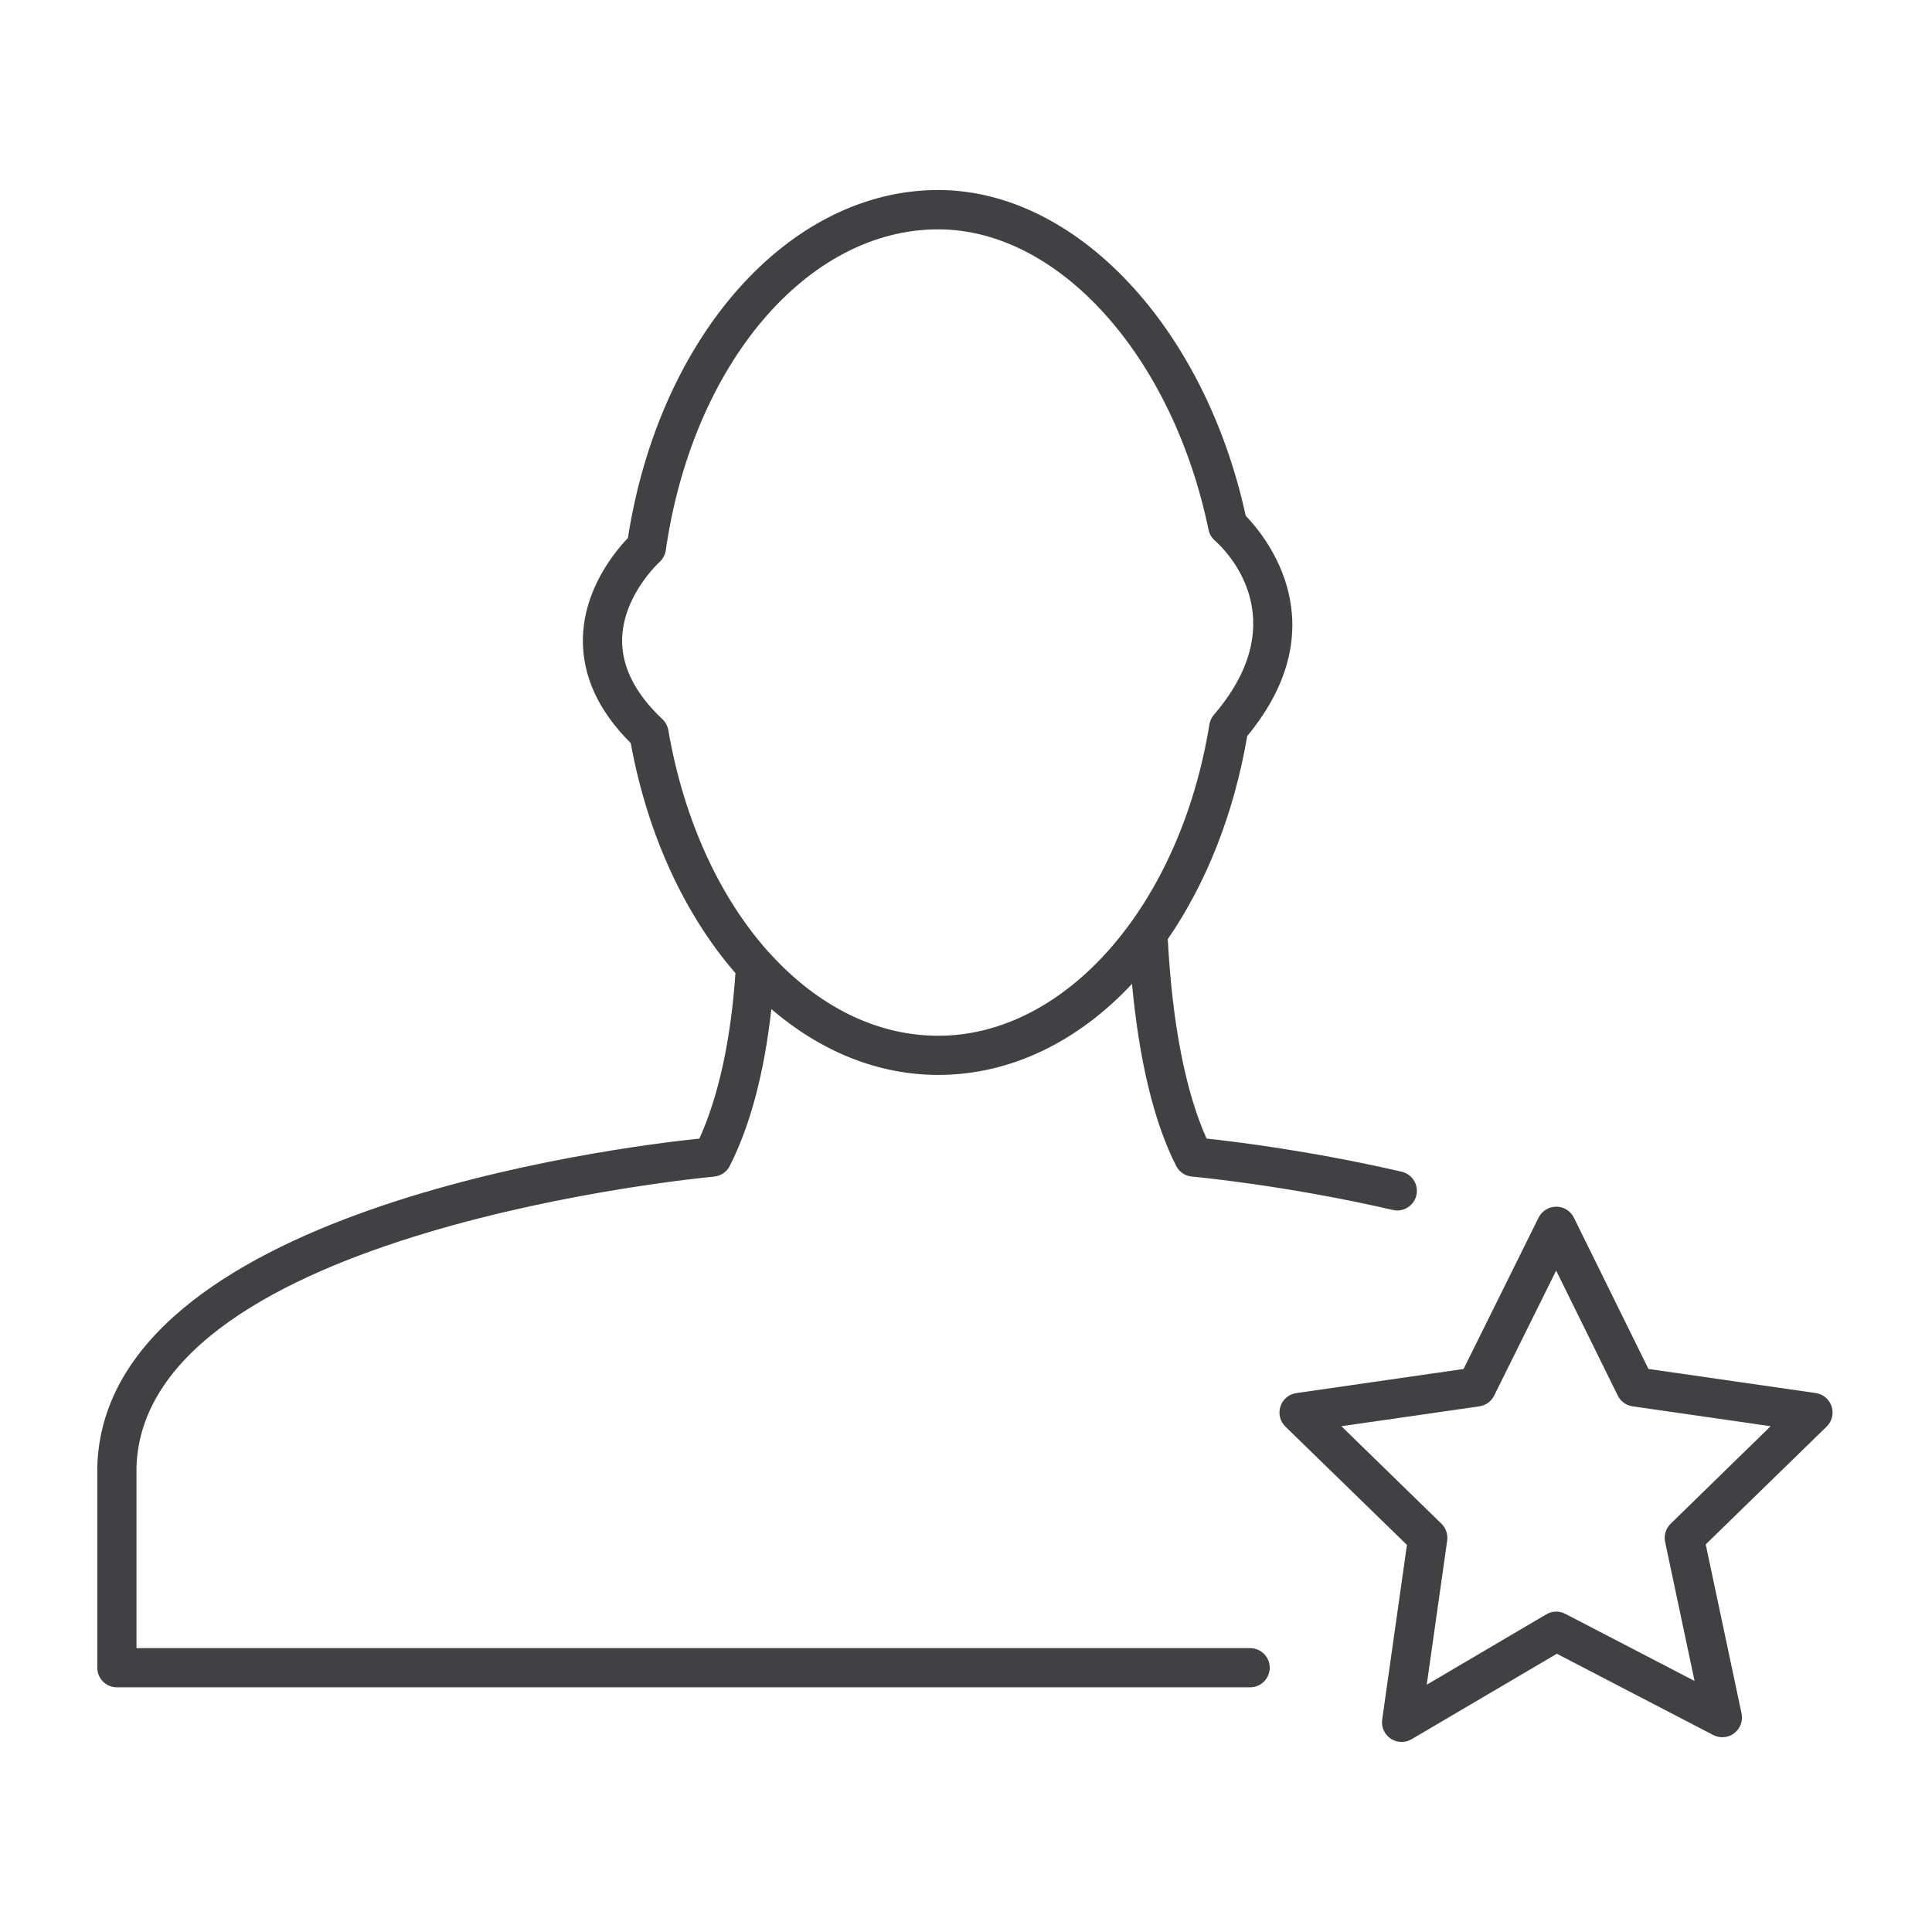 <?xml version="1.0" encoding="utf-8"?>
<!-- Generator: Adobe Illustrator 16.0.0, SVG Export Plug-In . SVG Version: 6.00 Build 0)  -->
<!DOCTYPE svg PUBLIC "-//W3C//DTD SVG 1.1//EN" "http://www.w3.org/Graphics/SVG/1.1/DTD/svg11.dtd">
<svg version="1.1" id="Layer_1" xmlns="http://www.w3.org/2000/svg" xmlns:xlink="http://www.w3.org/1999/xlink" x="0px" y="0px"
	 width="48px" height="48px" viewBox="0 0 48 48" enable-background="new 0 0 48 48" xml:space="preserve">
<g>
	<path fill="#414042" d="M31.058,40.947H3.391V36.45c0.184-5.899,14.205-7.205,14.347-7.217c0.167-0.015,0.316-0.115,0.393-0.266
		c0.521-1.029,0.86-2.345,1.033-3.896c1.212,1.039,2.634,1.635,4.146,1.635c1.804,0,3.477-0.832,4.814-2.261
		c0.178,1.887,0.538,3.419,1.097,4.521c0.076,0.15,0.225,0.251,0.392,0.266c0.023,0.002,2.288,0.206,4.992,0.829
		c0.037,0.009,0.073,0.013,0.109,0.013c0.223,0,0.423-0.152,0.476-0.378c0.06-0.263-0.104-0.524-0.366-0.585
		c-2.245-0.518-4.15-0.749-4.847-0.823c-0.524-1.165-0.854-2.872-0.964-4.955c0.942-1.369,1.639-3.087,1.974-5.046
		c2.267-2.748,0.479-4.938-0.037-5.472c-1.025-4.699-4.221-8.094-7.64-8.094c-3.706,0-6.929,3.626-7.71,8.647
		c-0.321,0.333-1.101,1.27-1.118,2.51c-0.013,0.918,0.387,1.787,1.188,2.583c0.424,2.31,1.356,4.279,2.602,5.717
		c-0.112,1.641-0.417,3.055-0.896,4.11c-2.115,0.22-14.762,1.803-14.959,8.146v5c0,0.27,0.218,0.487,0.487,0.487h28.154
		c0.27,0,0.488-0.218,0.488-0.487S31.327,40.947,31.058,40.947z M16.456,17.866c-0.67-0.63-1.006-1.292-1-1.966
		c0.012-1.096,0.918-1.926,0.927-1.934c0.084-0.076,0.141-0.181,0.158-0.294c0.666-4.621,3.512-7.974,6.769-7.974
		c2.994,0,5.818,3.139,6.716,7.463c0.021,0.104,0.078,0.199,0.157,0.27c0.216,0.188,2.048,1.914-0.025,4.329
		c-0.059,0.068-0.097,0.151-0.111,0.24c-0.726,4.481-3.559,7.733-6.736,7.733c-1.545,0-2.989-0.743-4.155-2.015
		c-0.016-0.02-0.033-0.036-0.051-0.054c-1.208-1.342-2.11-3.259-2.501-5.524C16.584,18.034,16.533,17.938,16.456,17.866z"/>
	<path fill="#414042" d="M45.506,34.942c-0.058-0.177-0.211-0.306-0.395-0.332l-4.156-0.599l-1.853-3.76
		c-0.082-0.166-0.252-0.271-0.437-0.271c-0.001,0-0.001,0-0.001,0c-0.185,0-0.354,0.104-0.438,0.271l-1.864,3.761l-4.156,0.599
		c-0.184,0.026-0.337,0.155-0.394,0.332c-0.058,0.177-0.01,0.37,0.124,0.501l3.019,2.939l-0.615,4.339
		c-0.027,0.186,0.056,0.369,0.211,0.474c0.082,0.055,0.178,0.082,0.271,0.082c0.086,0,0.171-0.021,0.248-0.067l3.609-2.124
		l3.886,2.019c0.167,0.087,0.371,0.07,0.521-0.044c0.15-0.114,0.221-0.305,0.183-0.489l-0.891-4.203l3.003-2.926
		C45.516,35.313,45.563,35.119,45.506,34.942z M41.507,37.857c-0.12,0.116-0.172,0.286-0.138,0.45l0.732,3.456l-3.212-1.668
		c-0.148-0.078-0.327-0.073-0.472,0.013l-2.97,1.748l0.508-3.581c0.021-0.154-0.031-0.311-0.143-0.419l-2.486-2.422l3.428-0.494
		c0.159-0.023,0.297-0.122,0.368-0.267l1.54-3.105l1.531,3.104c0.07,0.145,0.208,0.244,0.367,0.268l3.431,0.494L41.507,37.857z"/>
</g>
</svg>
